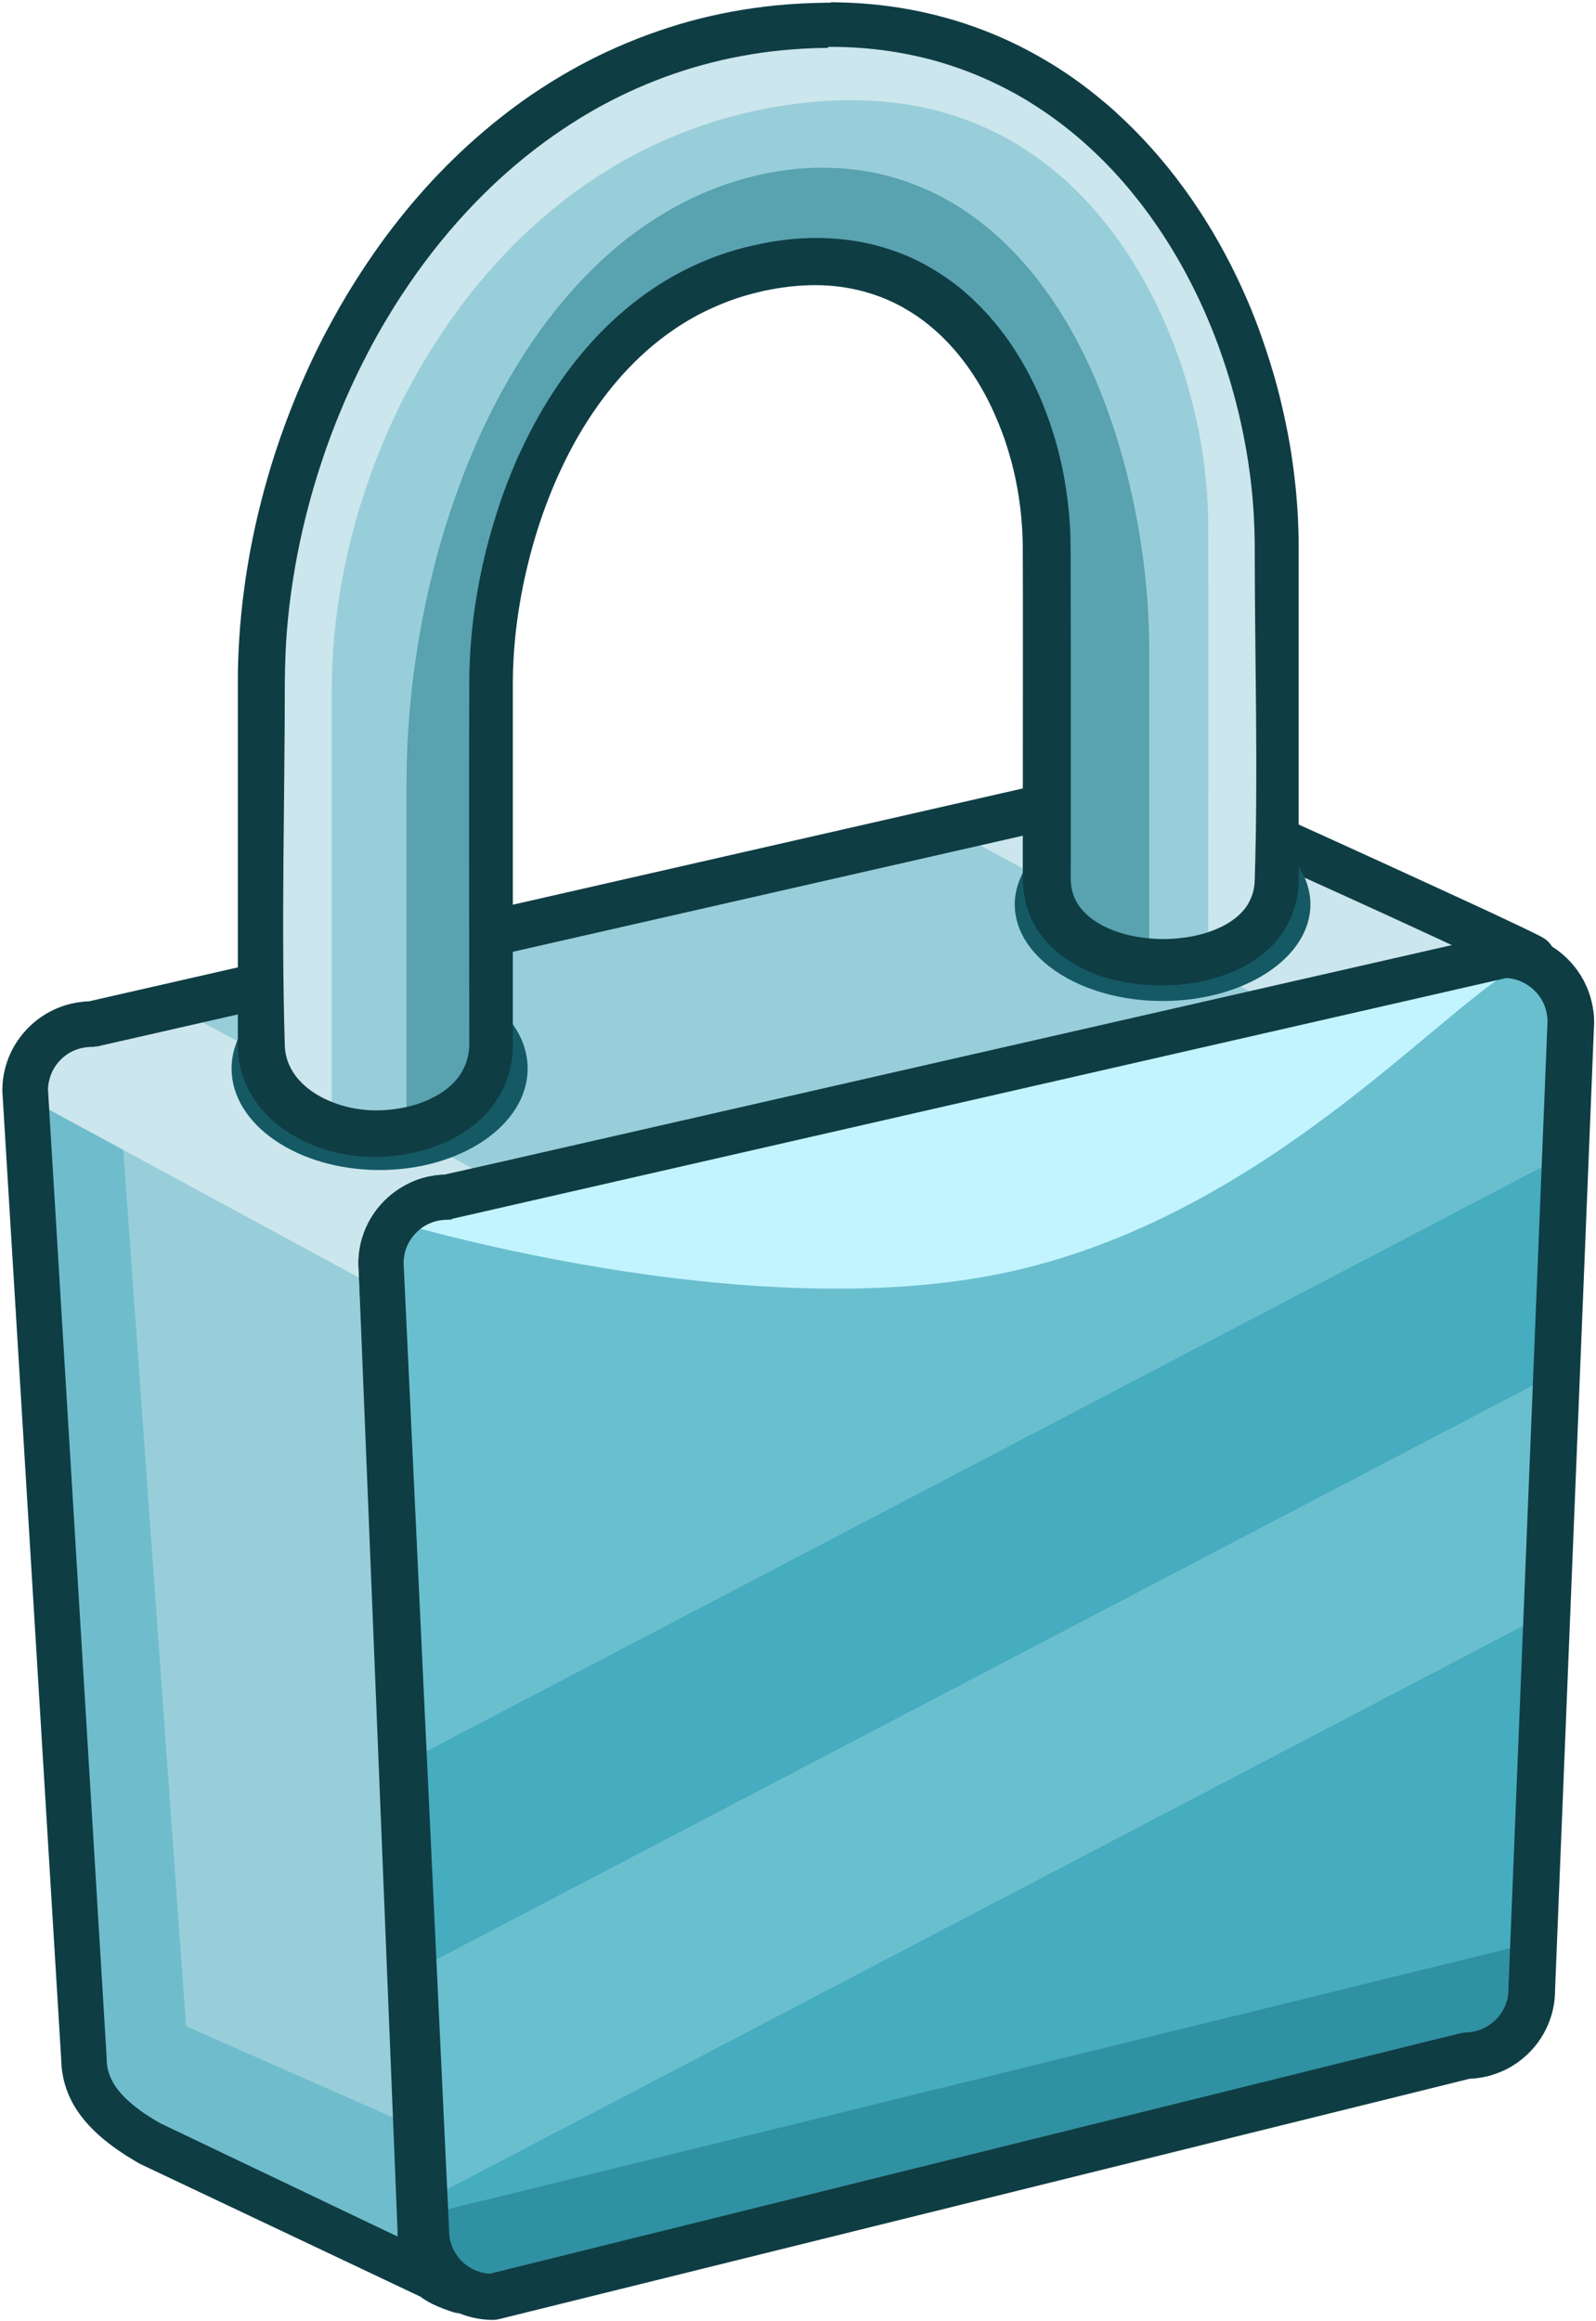 <svg width="1021" height="1484" viewBox="0 0 1021 1484" xmlns="http://www.w3.org/2000/svg" fill-rule="evenodd" clip-rule="evenodd" stroke-linejoin="round" stroke-miterlimit="1.41">
  <path d="M735.04 500.7L58.4 654.9c-23.37 0-42.36 18.98-42.36 42.36l37.5 618.6c0 23.37 16 39.9 42.37 54.85l198.1 94.5c-24.9-7.9-25.2-15.4-25.2-38.8l-25-618.6c0-23.3 19-42.3 42.4-42.3l693.7-152c2.3-1.3-229.1-106.6-244.8-112.7z" fill="#98ceda"/>
  <path d="M118.98 1295.63l147.1 64.8 2.67 65.93c0 15.6.13 24.12 7.6 30.43l17.6 8.3c-8.3-2.7-13.86-5.3-17.6-8.4L95.9 1370.6c-26.3-14.92-42.3-31.46-42.3-54.84l-37.5-618.6c0-23.37 19-42.36 42.38-42.36l14.4-3.27 46.13 644.1z" fill="#6fbdcc"/>
  <path d="M110.02 643.12l200.85 108.7c.7.42 1.42.8 2.1 1.22 1.4.85 2.73 1.76 4.02 2.73.9.72 1.8 1.48 2.7 2.27L286 765.4c-23.38 0-42.36 19-42.36 42.4l.7 17.1L16.3 701.4l-.27-4.1c0-23.4 19-42.4 42.37-42.4l51.62-11.75zM607.86 529.7l127.18-29c7.3 2.82 60.84 26.92 116 52.13l116.84 63.24-143.33 31.4L613.27 533.1l-2.1-1.2c-1.14-.7-2.24-1.43-3.3-2.2z" fill="#cbe6ec"/>
  <path d="M736.13 486.17c.7.1 1.44.16 2.15.32 1.3.3 2.54.8 3.78 1.3l4.12 1.7c3.3 1.4 6.6 2.8 9.9 4.3 13.2 5.8 26.35 11.7 39.5 17.6 39.55 17.7 79.04 35.7 118.44 53.8 9.64 4.4 19.28 8.9 28.9 13.3 7.78 3.6 15.55 7.2 23.3 10.9 4.9 2.3 9.78 4.6 14.63 7l4.24 2.1c1.8 1 3.6 2 5.1 3.4l1.4 1.5c.3.3.5.7.8 1.1 1 1.7 1 1.7 1.8 3.6.5 2.2.5 2.2.7 4.5-.1.7-.1 1.4-.2 2.1-.3 1.9-.6 2.3-1.2 4-.4.6-.7 1.3-1 1.8-1.1 1.5-1.5 1.8-2.8 3.1-1.3.9-1.6 1.2-3 1.9-1.5.7-1.9.8-3.4 1.2L289.2 779.6c-.5.08-1 .2-1.5.25-.9.1-1.8.08-2.7.1l-1.42.1c-2.86.27-5.65.95-8.3 2.07-4.53 1.92-8.5 5.06-11.47 9-1.6 2.15-2.9 4.54-3.8 7.07-1 2.9-1.6 6-1.6 9.1v.1l25 618.5c0 2.1 0 4.2.1 6.3.1 2.6.1 5.2.4 7.9.1.8.2 1.7.4 2.5.2.6.3 1.2.6 1.7l.1.1 15.4 7.3c.7.4 1.4.7 2 1.1 1.9 1.3 3.5 3.1 4.6 5.1.8 1.3 1.3 2.8 1.5 4.3.3 1.5.3 3.1.1 4.6-.5 3.8-2.6 7.3-5.7 9.6-1.2.9-2.6 1.6-4.1 2.1-2.2.7-4.5.9-6.8.5-1.6-.3-3.1-.9-4.7-1.4-5.2-1.8-10.4-3.9-15.1-6.8-1.1-.7-2.2-1.4-3.2-2.2l-179.8-85.1c-2.7-1.6-5.4-3.2-8.1-4.9-2-1.3-4-2.6-6-4-1.7-1.2-3.5-2.5-5.2-3.8-8.9-6.8-17-14.9-22.7-24.7-1.1-1.9-2.1-3.9-3-5.9-1.2-2.9-2.3-5.8-3.1-8.9-.8-3.1-1.3-6.2-1.7-9.4l-.3-5.5v-.2L1.5 697.7c0-1 0-.98.02-1.9.06-1.9.2-3.87.44-5.78.56-4.4 1.66-8.8 3.25-13 3-7.9 7.9-15.1 14-20.98 5.7-5.38 12.4-9.58 19.7-12.26 4.2-1.6 8.6-2.6 13.1-3.1 1.9-.3 3.8-.4 5.8-.4h-.9l675-153.8 2.2-.33h2.2zM61.63 669.1c-.5.08-1.03.2-1.55.26-.93.1-1.85.1-2.77.12-.4.02-.9.05-1.4.1-2.9.27-5.8 1-8.6 2.2-6.8 2.96-12.2 8.68-14.8 15.6-.7 2.03-1.3 4.15-1.6 6.3-.1.95-.2 1.9-.2 2.84v.34l37.5 618.5v1.62c.1 2.5.4 5 1.1 7.43.3 1.1.7 2.2 1.1 3.3 2.6 6.4 7.3 11.8 12.4 16.3 1 .9 2.1 1.8 3.1 2.6l3.9 3c1.9 1.4 3.9 2.7 5.8 3.9 2.1 1.4 4.3 2.7 6.5 3.9l.7.4 151.5 72.3v-3.4l-25-618.6c0-2 .1-4 .3-6 .5-4.7 1.5-9.4 3.2-13.8 2.2-6 5.5-11.7 9.6-16.6 6.6-7.9 15.3-14 25-17.5 4-1.4 8.2-2.3 12.4-2.8 1.9-.2 3.9-.3 5.8-.4h-.9l652-143-19.6-9.1c-37.6-17.4-75.4-34.5-113.2-51.6-12.6-5.7-25.2-11.3-37.8-17-10.3-4.6-20.7-9.2-31.1-13.7l-.9-.4-672.3 153z" fill="#0f3d44" fill-rule="nonzero"/>
  <path d="M1005.1 653.6c0-23.38-18.98-42.36-42.36-42.36L286.1 765.4c-23.37 0-42.35 19-42.35 42.37l29.16 618.6c0 23.37 19 42.36 42.4 42.36l622.5-154.17c23.4 0 42.4-18.98 42.4-42.37l25-618.6z" fill="#46acbf"/>
  <path d="M258.8 1127.05l-15.05-319.28c0-23.38 18.98-42.37 42.36-42.37l676.7-154.16c23.4 0 42.4 18.98 42.4 42.37l-3.4 84.6-742.9 388.9zm731.03-95.55L272 1407.23l-6.92-146.87 730.97-382.6-6.22 153.74z" fill="#6abfcf"/>
  <path d="M981.33 1242.03l-1.22 30.16c0 23.3-18.9 42.3-42.3 42.3l-622.5 154.2c-23.4 0-42.3-19-42.3-42.4l-.4-10.1c.4-.1.8-.3 1.2-.4L981.4 1242z" fill="#3091a2"/>
  <path d="M246.07 779.25s233.3 72.17 403.03 33.23c170.5-39.13 284.04-182.22 330.4-198.3 46.35-16.08-733.43 165.08-733.43 165.08z" fill="#c2f4ff"/>
  <path d="M963.47 596.66c1.93.04 3.87.15 5.8.37 4.2.48 8.38 1.44 12.4 2.85 6.7 2.37 12.96 6 18.34 10.67 7.1 6.16 12.7 14.05 16 22.83 1.7 4.4 2.8 9.02 3.4 13.7.3 2.25.4 4.5.4 6.78l-25 618.67v1.85l-.1 1.46c-.1 1.92-.3 3.82-.6 5.72-.7 4.16-1.8 8.25-3.4 12.15-3.5 8.7-9.2 16.5-16.5 22.5-5.1 4.3-11 7.6-17.3 9.8-3.8 1.4-7.7 2.3-11.7 2.8-2.1.3-4.3.4-6.5.5h1.1L319 1483l-1.8.32c-.6.05-1.2.1-1.8.1-.2.03-1.28 0-1.4 0l-2.2-.1c-2.16-.13-4.3-.4-6.4-.77-6.9-1.23-13.5-3.74-19.5-7.37-8-4.86-14.75-11.7-19.5-19.75-3.4-5.8-5.8-12.2-7-18.86-.57-3.07-.85-6.2-.9-9.32v-.35l-29.2-618.7.02-1.74c.04-2.14.2-4.3.5-6.45.6-4.2 1.7-8.3 3.2-12.3 3.25-8.5 8.6-16.3 15.46-22.3 5.5-4.8 11.93-8.6 18.86-11.1 4-1.4 8.17-2.4 12.4-2.8 1.92-.2 3.84-.3 5.8-.4h-.97l675-153.8 1.66-.3 1.7-.1h.62zM289.35 779.62c-.52.1-1.04.2-1.56.27-1 .1-1.9 0-2.8.1l-1.4.1c-2.9.2-5.7.9-8.3 2-3.4 1.4-6.5 3.5-9.1 6.2-2.8 2.8-4.9 6.2-6.3 9.8-1.1 2.9-1.6 6-1.7 9.2l29.1 618.5v1.5c.1 3.1.7 6.1 1.9 9.1 1.1 2.9 2.8 5.6 4.8 8 2.9 3.3 6.6 6 10.8 7.6 2.7 1.1 5.5 1.7 8.4 1.9h.2l620.5-153.7 1.7-.3c.5-.1 1.1-.1 1.7-.2.4-.1.8 0 1.2-.1l1.4-.1c2.7-.3 5.4-.9 8-2 4.7-2 8.9-5.3 11.9-9.4 1.5-2.1 2.7-4.4 3.6-6.8.8-2.2 1.3-4.4 1.5-6.7.1-1.1.1-2.1.1-3.2l25-618.5c0-2.8-.5-5.6-1.4-8.3-1.2-3.8-3.2-7.2-5.9-10.1-2.6-2.8-5.7-5.1-9.2-6.7-2.1-1-4.3-1.6-6.5-2-1-.2-2.1-.3-3.1-.4h-.3l-674.5 154z" fill="#0f3d44" fill-rule="nonzero"/>
  <ellipse cx="242.85" cy="683.27" rx="94.69" ry="64.89" fill="#155965"/>
  <ellipse cx="743.73" cy="578.33" rx="94.57" ry="61.75" fill="#155965"/>
  <path d="M531.8 16.03c184.85.93 284.22 180.08 284.6 333.2v214.1c-1 35.92-37.65 52.08-73.86 51.9-35.92-.2-72.06-17.3-73-51.9 0-71.65.17-143.3 0-214.96-.7-94.9-65.02-212.82-186.27-176.53-13.78 4.12-43.17 15.82-54.34 25.84-72.44 64.96-114.45 142.9-114.7 237.92v233.28c-.97 36.02-35.5 54.37-70.6 55.66-36.98 1.36-75.27-20.15-76.23-55.66V435.4c.48-190.2 133.26-417.58 361.93-419.37h2.46" fill="#98ceda" fill-rule="nonzero"/>
  <path d="M260.07 722.65c0-74.64-.13-149.28 0-223.92.05-7.75.24-15.5.6-23.23.9-18.92 2.8-37.8 5.62-56.54 3.1-20.83 7.4-41.5 12.8-61.86 4-15.2 8.8-30.26 14.2-45.05 4-11 8.4-21.87 13.2-32.54 3.7-8.2 7.7-16.3 11.9-24.3 3-5.6 6.1-11.2 9.4-16.7 2.9-4.9 5.9-9.8 9.1-14.6 17.9-27.3 39.7-52.4 65.7-72.5 3.5-2.6 7-5.2 10.7-7.7 5.5-3.7 11.1-7.2 16.9-10.5 7.2-4 14.7-7.7 22.4-10.9 10.2-4.2 20.7-7.6 31.4-10.1 9.3-2.2 18.9-3.7 28.4-4.5 4.2-.3 8.5-.5 12.8-.5h1.9c4.5.1 9.1.2 13.6.6 8.8.8 17.6 2.2 26.2 4.4 9 2.3 17.7 5.4 26.2 9.2 6.6 2.9 12.9 6.3 19.1 10.1 4.8 3 9.4 6.2 13.9 9.6 3.2 2.5 6.4 5 9.5 7.7 22.8 19.8 40.7 44.8 54.6 71.4 2.3 4.5 4.6 9.1 6.7 13.7 2.8 6.1 5.5 12.3 7.9 18.6 3.3 8.3 6.3 16.8 9 25.3 3.5 11.2 6.6 22.4 9.2 33.8 3.5 14.9 6.2 30 8.2 45.1 2.6 19.5 4 39.2 4 58.9V615c-33.5-2.2-65.2-19.28-66.1-51.63 0-71.66.2-143.3 0-214.97-.7-94.9-65-212.82-186.3-176.53-13.7 4.13-43.1 15.83-54.3 25.83-72.4 65-114.5 142.9-114.7 237.9v233.3c-.8 30.4-25.4 48.2-54.2 53.8z" fill="#59a2b0"/>
  <path d="M212.66 720.36c-24.76-7.82-44.57-26.07-45.26-51.48V435.4c.48-190.2 133.26-417.58 361.93-419.37h2.46c184.8.93 284.2 180.08 284.6 333.2v214.1c-.7 25.23-19 40.7-42.4 47.63-.2-.96-.4-1.92-.5-2.9-.5-3.34-.5-4.2-.6-7.57 0-89.2.2-178.4 0-267.6-.1-4.7-.2-9.4-.5-14-.9-15.2-2.9-30.3-5.9-45.1-3.6-17.5-8.5-34.8-14.8-51.5-6.4-17-14.2-33.6-23.5-49.2-7.5-12.6-15.9-24.6-25.4-35.8-7.9-9.4-16.5-18.1-25.8-26-9.5-8-19.6-15.2-30.3-21.3-11.5-6.6-23.7-11.9-36.3-16-12.6-4.1-25.5-6.8-38.5-8.3-22.1-2.6-44.4-1.9-66.4 1.2-22.9 3.2-45.5 8.9-67.1 17.3-12.5 4.8-24.6 10.4-36.3 16.8-9 4.9-17.6 10.2-26 16-5.9 4-11.6 8.2-17.2 12.6-35.3 27.8-64.6 62.7-87.5 101.2-3.6 5.9-6.9 12-10.2 18.1-4.6 8.6-8.8 17.3-12.7 26.2-5.1 11.3-9.6 22.9-13.6 34.7-5.6 16.1-10.2 32.6-13.7 49.3-4.3 20-7.2 40.4-8.3 60.9-.5 7-.6 14.1-.7 21.1V720z" fill="#cbe6ec"/>
  <path d="M531.83 1.45c.4-.02.78 0 1.17 0 .38 0 .76 0 1.13.02 1.5.02 3.02.05 4.53.1 4.46.1 8.93.34 13.38.67 16.08 1.18 32.06 3.73 47.68 7.72 15.9 4.05 31.4 9.58 46.27 16.5 10.5 4.93 20.7 10.55 30.6 16.8 7.2 4.6 14.2 9.54 20.9 14.78 5.1 4 10.2 8.2 15.1 12.57 4.4 4 8.6 8 12.8 12.2 30.9 31.1 55.1 68.6 72.4 108.8 3.4 7.8 6.5 15.8 9.3 23.8 3.7 10.5 7 21 9.9 31.7 3.8 14.4 6.9 29 9.2 43.6 2 13.2 3.4 26.5 4.1 39.9.3 6.3.5 12.5.5 18.8v214.3c-.1 2-.2 4-.4 6-.5 3.9-1.3 7.8-2.5 11.5-1.3 4.1-3.1 8-5.2 11.7-1.7 2.8-3.5 5.4-5.5 7.9-1.4 1.8-2.9 3.4-4.5 4.9-9.4 9.2-21.4 15.4-33.9 19.2-2.2.7-4.3 1.2-6.4 1.8-2.8.7-5.6 1.3-8.4 1.7-3.5.6-6.9 1-10.4 1.3-4.5.3-8.9.5-13.3.4-6.1-.1-12.1-.7-18-1.6-7.8-1.2-15.4-3.2-22.7-6.1-9.8-3.8-19-9.3-26.6-16.6-5.2-5-9.6-10.9-12.8-17.5-2.2-4.6-3.8-9.5-4.7-14.5-.6-2.9-.9-5.8-1-8.7l-.1-.5-.1-.7c0-49.3.1-98.6.1-148 0-22.3 0-44.7-.1-67.1 0-1 0-2-.08-3.1-.2-9.5-1.06-19-2.54-28.4-1.1-7.1-2.55-14.1-4.35-21.1-1.5-5.5-3.18-11-5-16.4-1.5-4-3-8-4.7-11.9-1.4-3.3-2.8-6.5-4.4-9.7-9.4-19.1-22.3-36.9-39-50.4-2.3-1.9-4.6-3.6-7.04-5.3-3.5-2.4-7.14-4.6-10.9-6.7-5.56-3-11.37-5.5-17.35-7.5-9.3-3.1-19.1-5-29-5.7-11.2-.7-22.5 0-33.5 1.9-4.83.8-9.6 1.8-14.36 3.08-9.1 2.3-18 5.5-26.54 9.4-8.3 3.7-16.26 8.2-23.8 13.3-3.4 2.3-6.7 4.7-9.97 7.26-22.4 17.6-40.2 40.4-54 65.1-6.4 11.6-12 23.6-16.8 36-4.8 12.2-8.8 24.8-12.1 37.5-3 11.5-5.4 23.18-7.18 34.9-2.2 14.6-3.47 29.3-3.6 44.1v234.5l-.07 1.2c-.1 1.74-.2 3.5-.4 5.2-.55 4.7-1.6 9.3-3.14 13.75-1.4 4-3.2 7.8-5.3 11.4-1.7 2.7-3.5 5.3-5.5 7.8-1.4 1.7-2.9 3.4-4.4 4.9-10.9 11-25.2 18.1-40.1 22-2.4.7-4.8 1.2-7.23 1.7-3.1.6-6.2 1.1-9.2 1.4-4.8.6-9.6.83-14.4.8-6-.1-12.05-.67-17.96-1.7-7.8-1.4-15.45-3.7-22.72-6.9-10.1-4.4-19.6-10.6-27.3-18.54-3.6-3.8-6.85-7.92-9.5-12.5-3.4-5.8-5.9-12.1-7.4-18.7-.7-3.5-1.1-6.94-1.3-10.5V435.4c0-3.1 0-6.18.1-9.27.15-6.2.43-12.4.84-18.62 1.25-18.9 3.7-37.8 7.2-56.5 3.9-20.6 9.16-41 15.6-61 4.8-14.7 10.28-29.3 16.4-43.6 4.5-10.5 9.47-21 14.7-31.2 3.4-6.5 7-13 10.68-19.5 6.8-11.8 14.1-23.2 21.9-34.4 20-28.6 43.43-54.9 70.1-77.5 5.93-5.1 12.1-9.9 18.3-14.6 7.6-5.7 15.4-11 23.5-16.1 11.7-7.3 23.7-13.9 36.1-19.7 17.3-8.1 35.2-14.7 53.6-19.8 17.9-4.9 36.1-8.2 54.5-10.1 11-1.1 21.96-1.6 32.96-1.8h2.6zm-2.42 29.17c-10 .1-20.1.6-30.1 1.63-16.8 1.7-33.4 4.78-49.7 9.23-16.4 4.48-32.4 10.37-47.8 17.56-10.7 4.98-21.1 10.58-31.1 16.74-7.4 4.56-14.6 9.42-21.7 14.55-36.7 26.8-67.7 61.03-92.5 99.03-3.6 5.5-7 11.07-10.4 16.72-3.9 6.66-7.7 13.42-11.2 20.27-5 9.6-9.7 19.38-14 29.3-5.8 13.43-11.1 27.14-15.6 41.05-6.2 18.82-11.2 38.03-15 57.48-3.5 18.23-6 36.7-7.2 55.22-.5 8.67-.8 17.36-.9 26.04 0 77.78-2.4 155.6 0 233.34.1 2.6.5 5.2 1.2 7.72.4 1.46.9 2.9 1.5 4.27.6 1.33 1.3 2.62 2 3.87 4.2 7.1 10.8 12.57 18 16.53 1.4.76 2.8 1.47 4.3 2.13 5.6 2.56 11.5 4.37 17.6 5.46 4.6.83 9.2 1.25 13.8 1.26 3.8 0 7.6-.27 11.4-.76 2.8-.36 5.5-.84 8.3-1.47 2.3-.5 4.4-1.1 6.6-1.8l5-1.8c1.2-.5 2.4-1 3.5-1.6 7.4-3.5 14.2-8.4 18.8-15.2.8-1.2 1.5-2.3 2.1-3.6.9-1.7 1.7-3.5 2.2-5.3 1.1-3.3 1.6-6.7 1.7-10.1 0-78.1-.3-156.2 0-234.3.2-18.4 1.9-36.7 5-54.7 2.1-12.4 4.8-24.6 8.2-36.7 2.5-8.9 5.2-17.7 8.3-26.4 2.4-6.6 4.9-13.1 7.7-19.6 2-4.8 4.2-9.4 6.5-14.1 14.3-29.3 33.2-56.6 57.3-78.7 3.86-3.5 7.86-6.9 12-10.2 5.3-4.2 10.8-8.1 16.46-11.7 8.6-5.5 17.8-10.3 27.2-14.4 10.26-4.4 20.9-7.9 31.8-10.4 18.56-4.3 37.8-6.2 56.8-4.3 12.2 1.1 24.25 3.8 35.77 8 7.9 2.8 15.5 6.4 22.7 10.7 4.98 2.9 9.76 6.1 14.3 9.5 3.27 2.5 6.4 5 9.4 7.8 18.8 16.8 33.3 38 43.8 60.9 1.5 3.3 3 6.7 4.3 10.1 1.8 4.5 3.5 9.1 5 13.8 1.9 5.8 3.6 11.7 5 17.6 2 7.9 3.5 15.9 4.6 23.9.9 6.35 1.6 12.76 2 19.2.3 3.55.4 7.13.5 10.7v1.2c.1 4.9.1 9.8.1 14.7v14l.07 40.3v134.36c0 4.46-.16 8.9 0 13.34.1 3.04.6 6.06 1.6 8.95.44 1.38 1 2.7 1.7 4 3.44 6.64 9.4 11.64 15.83 15.23 1.1.6 2.2 1.2 3.3 1.7l4.15 1.8c5.6 2.2 11.4 3.7 17.4 4.6 4.56.7 9.2 1.1 13.8 1.2 3.7 0 7.4-.1 11.1-.5 2.9-.3 5.8-.7 8.6-1.2 2.3-.5 4.6-1 6.9-1.6 1.8-.5 3.5-1.1 5.2-1.7 1.46-.5 2.87-1.1 4.27-1.7 1-.4 1.9-.9 2.85-1.3 6.2-3.1 11.96-7.4 15.9-13.1.6-1 1.2-1.9 1.7-3 .8-1.6 1.46-3.2 1.97-4.8.9-2.8 1.3-5.8 1.4-8.7 2.28-71.3 0-142.7 0-214 0-5.8-.2-11.6-.5-17.4-.6-12.4-1.9-24.7-3.8-36.9-2.2-14.2-5.2-28.3-9-42.2-2.82-10.5-6.2-20.9-9.9-31.2-2.94-8-6.14-15.8-9.6-23.6-11.6-25.8-26.2-50.3-43.94-72.3-8.9-11.1-18.6-21.5-29.1-31.1-10.66-9.8-22.1-18.6-34.2-26.4-8-5.2-16.3-9.8-24.8-13.9-12.26-6-25-10.8-38.1-14.6-13.1-3.7-26.53-6.3-40.1-7.8-8.3-.9-16.62-1.4-25-1.5H530z" fill="#0f3d44" fill-rule="nonzero"/>
</svg>
